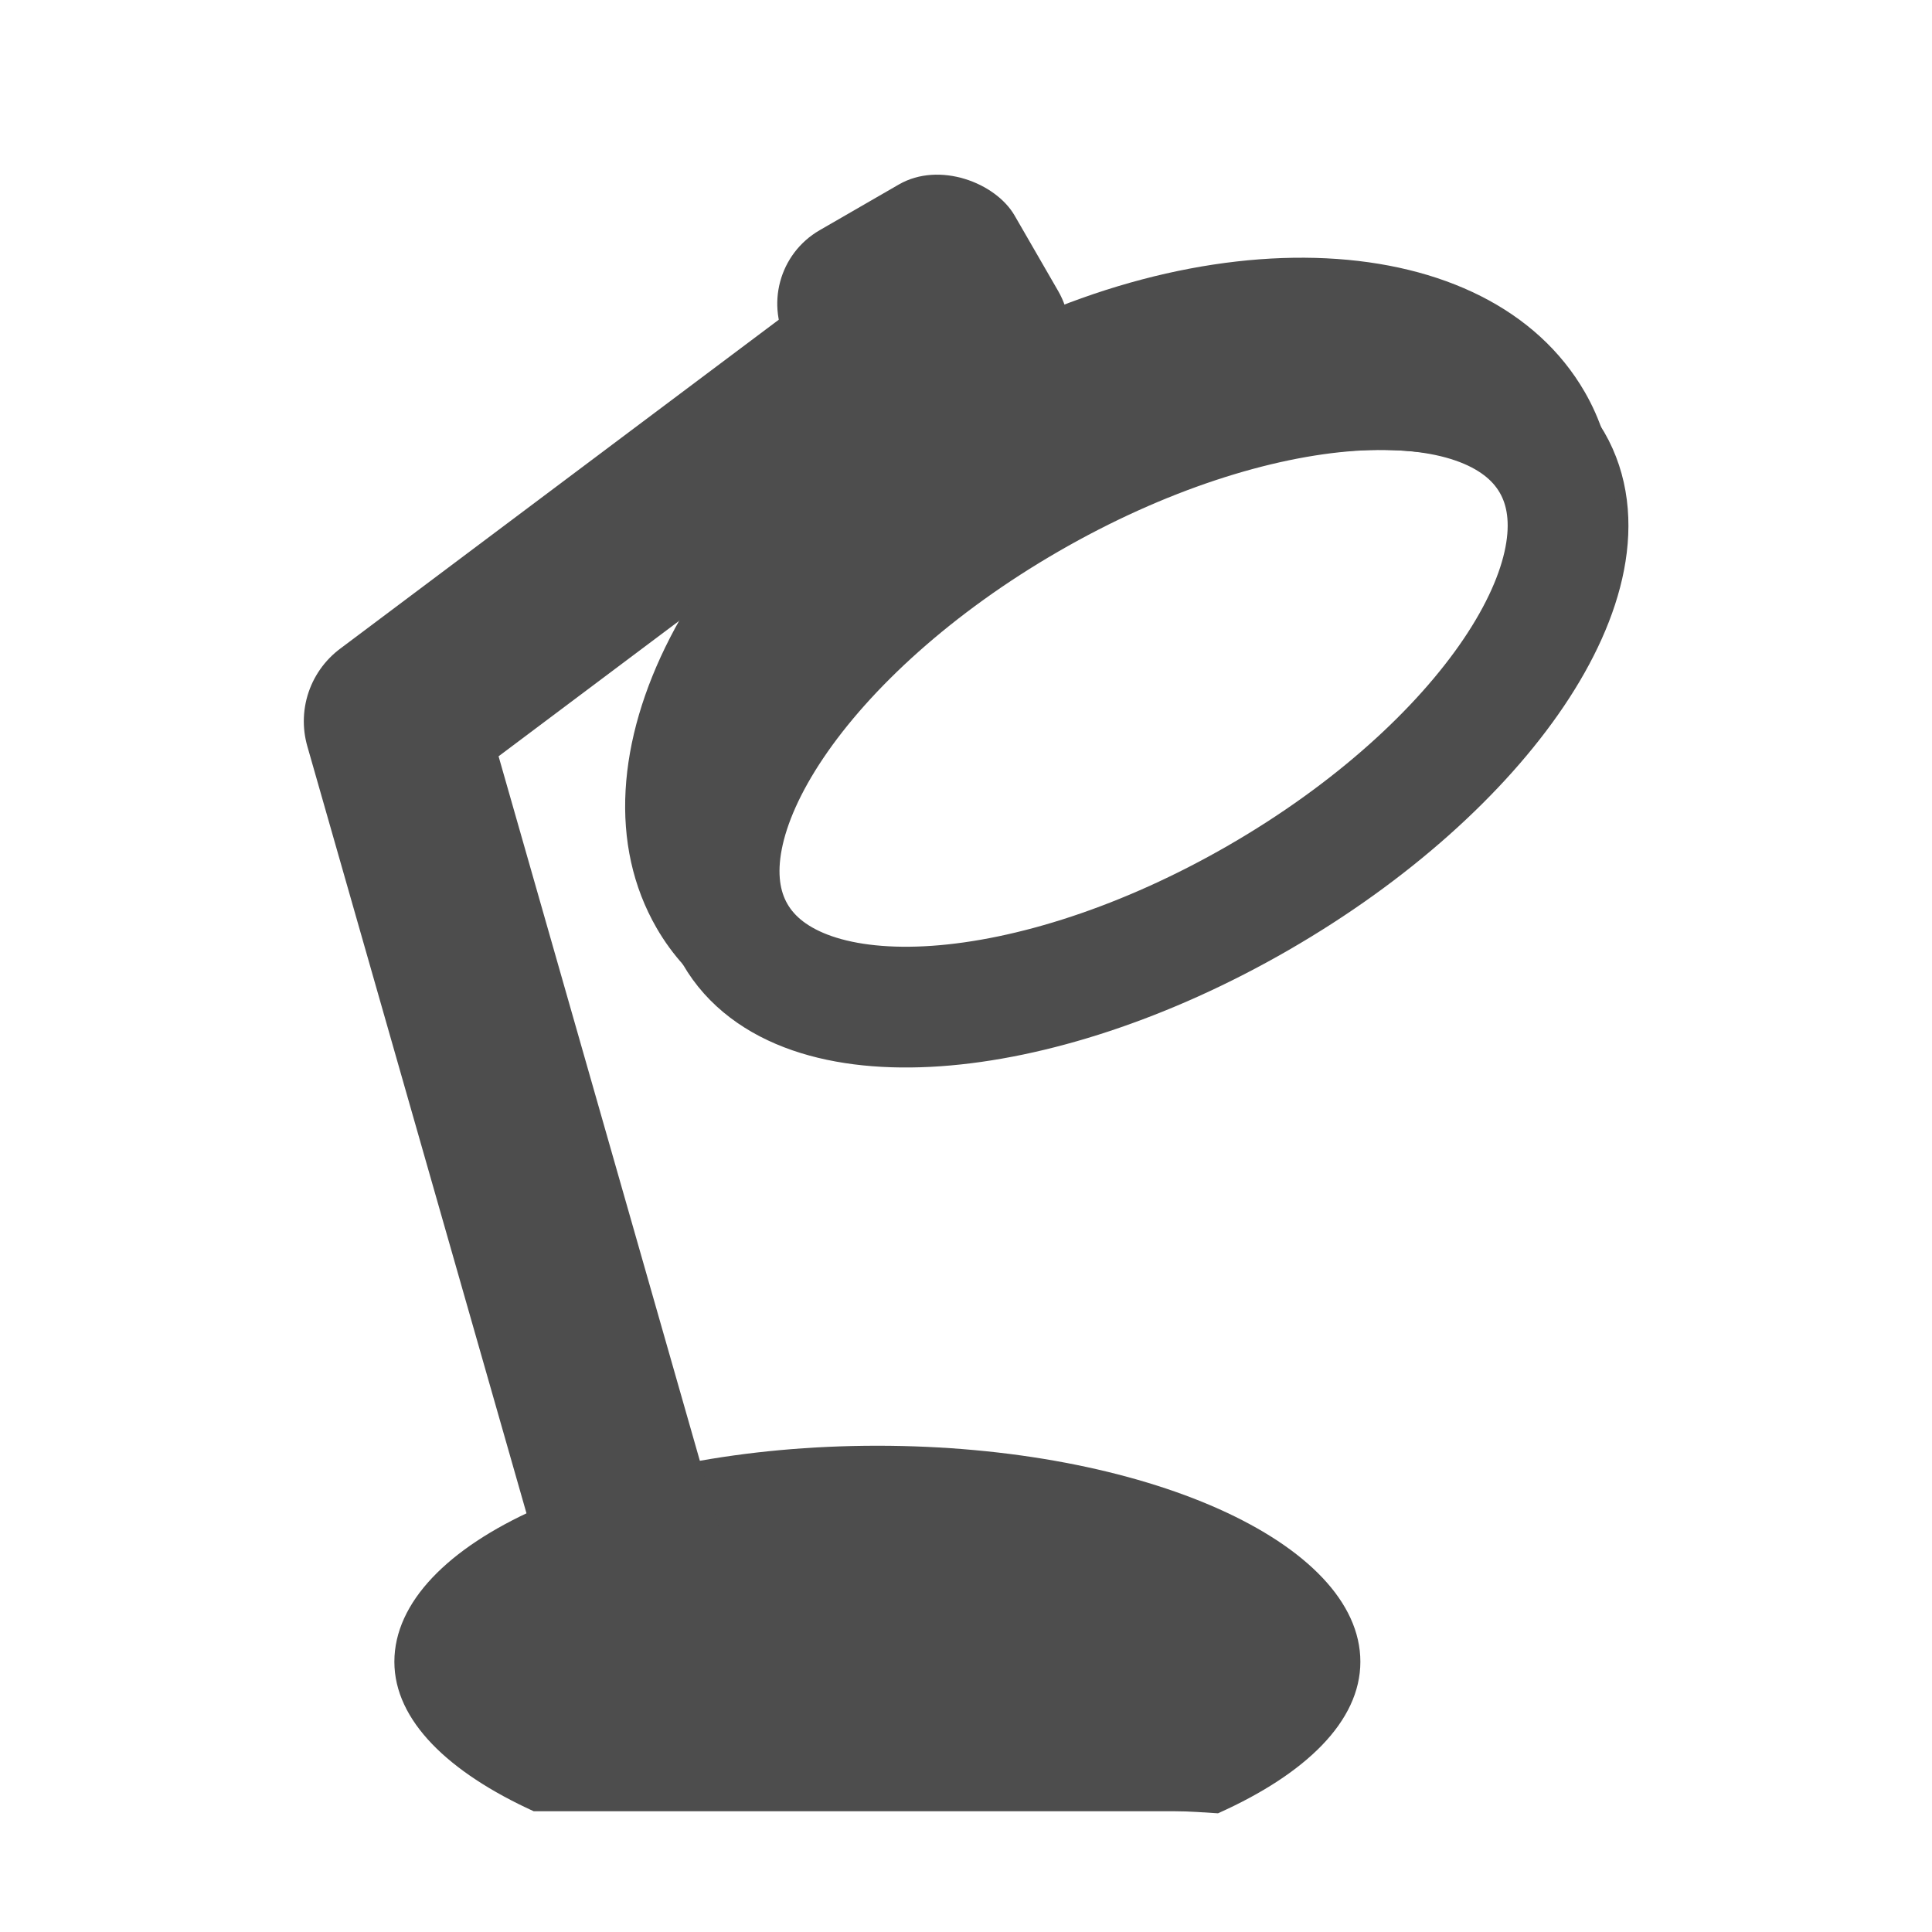 <?xml version="1.0" encoding="UTF-8" standalone="no"?>
<!-- Created with Inkscape (http://www.inkscape.org/) -->

<svg
   xmlns:dc="http://purl.org/dc/elements/1.1/"
   xmlns:cc="http://creativecommons.org/ns#"
   xmlns:rdf="http://www.w3.org/1999/02/22-rdf-syntax-ns#"
   xmlns:svg="http://www.w3.org/2000/svg"
   xmlns="http://www.w3.org/2000/svg"
   xmlns:sodipodi="http://sodipodi.sourceforge.net/DTD/sodipodi-0.dtd"
   xmlns:inkscape="http://www.inkscape.org/namespaces/inkscape"
   width="16px"
   height="16px"
   id="svg3317"
   version="1.1"
   inkscape:version="0.48.3.1 r9886"
   sodipodi:docname="New document 7">
  <defs
     id="defs3319" />
  <sodipodi:namedview
     id="base"
     pagecolor="#ffffff"
     bordercolor="#666666"
     borderopacity="1.0"
     inkscape:pageopacity="0.0"
     inkscape:pageshadow="2"
     inkscape:zoom="16"
     inkscape:cx="3.774106"
     inkscape:cy="11.195727"
     inkscape:current-layer="layer1"
     showgrid="true"
     inkscape:grid-bbox="true"
     inkscape:document-units="px"
     inkscape:window-width="1366"
     inkscape:window-height="712"
     inkscape:window-x="0"
     inkscape:window-y="27"
     inkscape:window-maximized="1">
    <inkscape:grid
       type="xygrid"
       id="grid3370" />
  </sodipodi:namedview>
  <g
     id="layer1"
     inkscape:label="Layer 1"
     inkscape:groupmode="layer">
    <g
       id="g3372"
       transform="translate(-0.757,-0.006)">
      <path
         inkscape:connector-curvature="0"
         id="path5839"
         d="m 8.023,11.979 c -2.209,0 -4,0.801 -4,1.789 0,0.487 0.448,0.916 1.154,1.238 l 5.308,0 c 0.127,0 0.24,0.01 0.359,0.017 0.724,-0.324 1.179,-0.761 1.179,-1.255 0,-0.988 -1.791,-1.789 -4,-1.789 z"
         style="fill:#4d4d4d;fill-opacity:1;stroke:none" />
      <path
         sodipodi:nodetypes="ccc"
         inkscape:connector-curvature="0"
         id="path5844"
         d="m 6.023,12.979 -2,-7 4,-3"
         style="fill:none;stroke:#4d4d4d;stroke-width:1.5;stroke-linecap:round;stroke-linejoin:round;stroke-opacity:1" />
      <path
         transform="matrix(0.866,-0.5,0.5,0.866,-19.751,-292.873)"
         d="m -119.469,273.643 c 0,1.053 -1.749,1.906 -3.906,1.906 -2.157,0 -3.906,-0.853 -3.906,-1.906 0,-1.053 1.749,-1.906 3.906,-1.906 2.157,0 3.906,0.853 3.906,1.906 z"
         sodipodi:ry="1.90625"
         sodipodi:rx="3.90625"
         sodipodi:cy="273.64343"
         sodipodi:cx="-123.375"
         id="path5860"
         style="fill:none;stroke:#4d4d4d;stroke-width:1;stroke-linecap:round;stroke-linejoin:round;stroke-miterlimit:3.3;stroke-opacity:1;stroke-dasharray:none;stroke-dashoffset:0"
         sodipodi:type="arc" />
      <path
         sodipodi:nodetypes="sscszscss"
         inkscape:connector-curvature="0"
         id="path5862"
         d="m 8.606,2.993 c -2.122,1.225 -3.206,3.323 -2.411,4.699 0.26,0.45 0.692,0.752 1.223,0.931 -0.058,-0.053 -0.126,-0.094 -0.165,-0.161 -0.468,-0.811 -0.082,-2.561 2.254,-3.909 2.335,-1.348 4.044,-0.808 4.512,0 0.039,0.068 0.04,0.147 0.057,0.224 0.111,-0.549 0.065,-1.075 -0.195,-1.525 -0.795,-1.377 -3.153,-1.487 -5.275,-0.262 z"
         style="fill:#4d4d4d;stroke:none" />
      <rect
         transform="matrix(0.866,-0.5,0.5,0.866,0,0)"
         ry="0.702"
         rx="0.702"
         y="5.429"
         x="4.876"
         height="2.125"
         width="2.161"
         id="rect5873"
         style="fill:#4d4d4d;fill-opacity:1;stroke:none" />
    </g>
  </g>
</svg>
